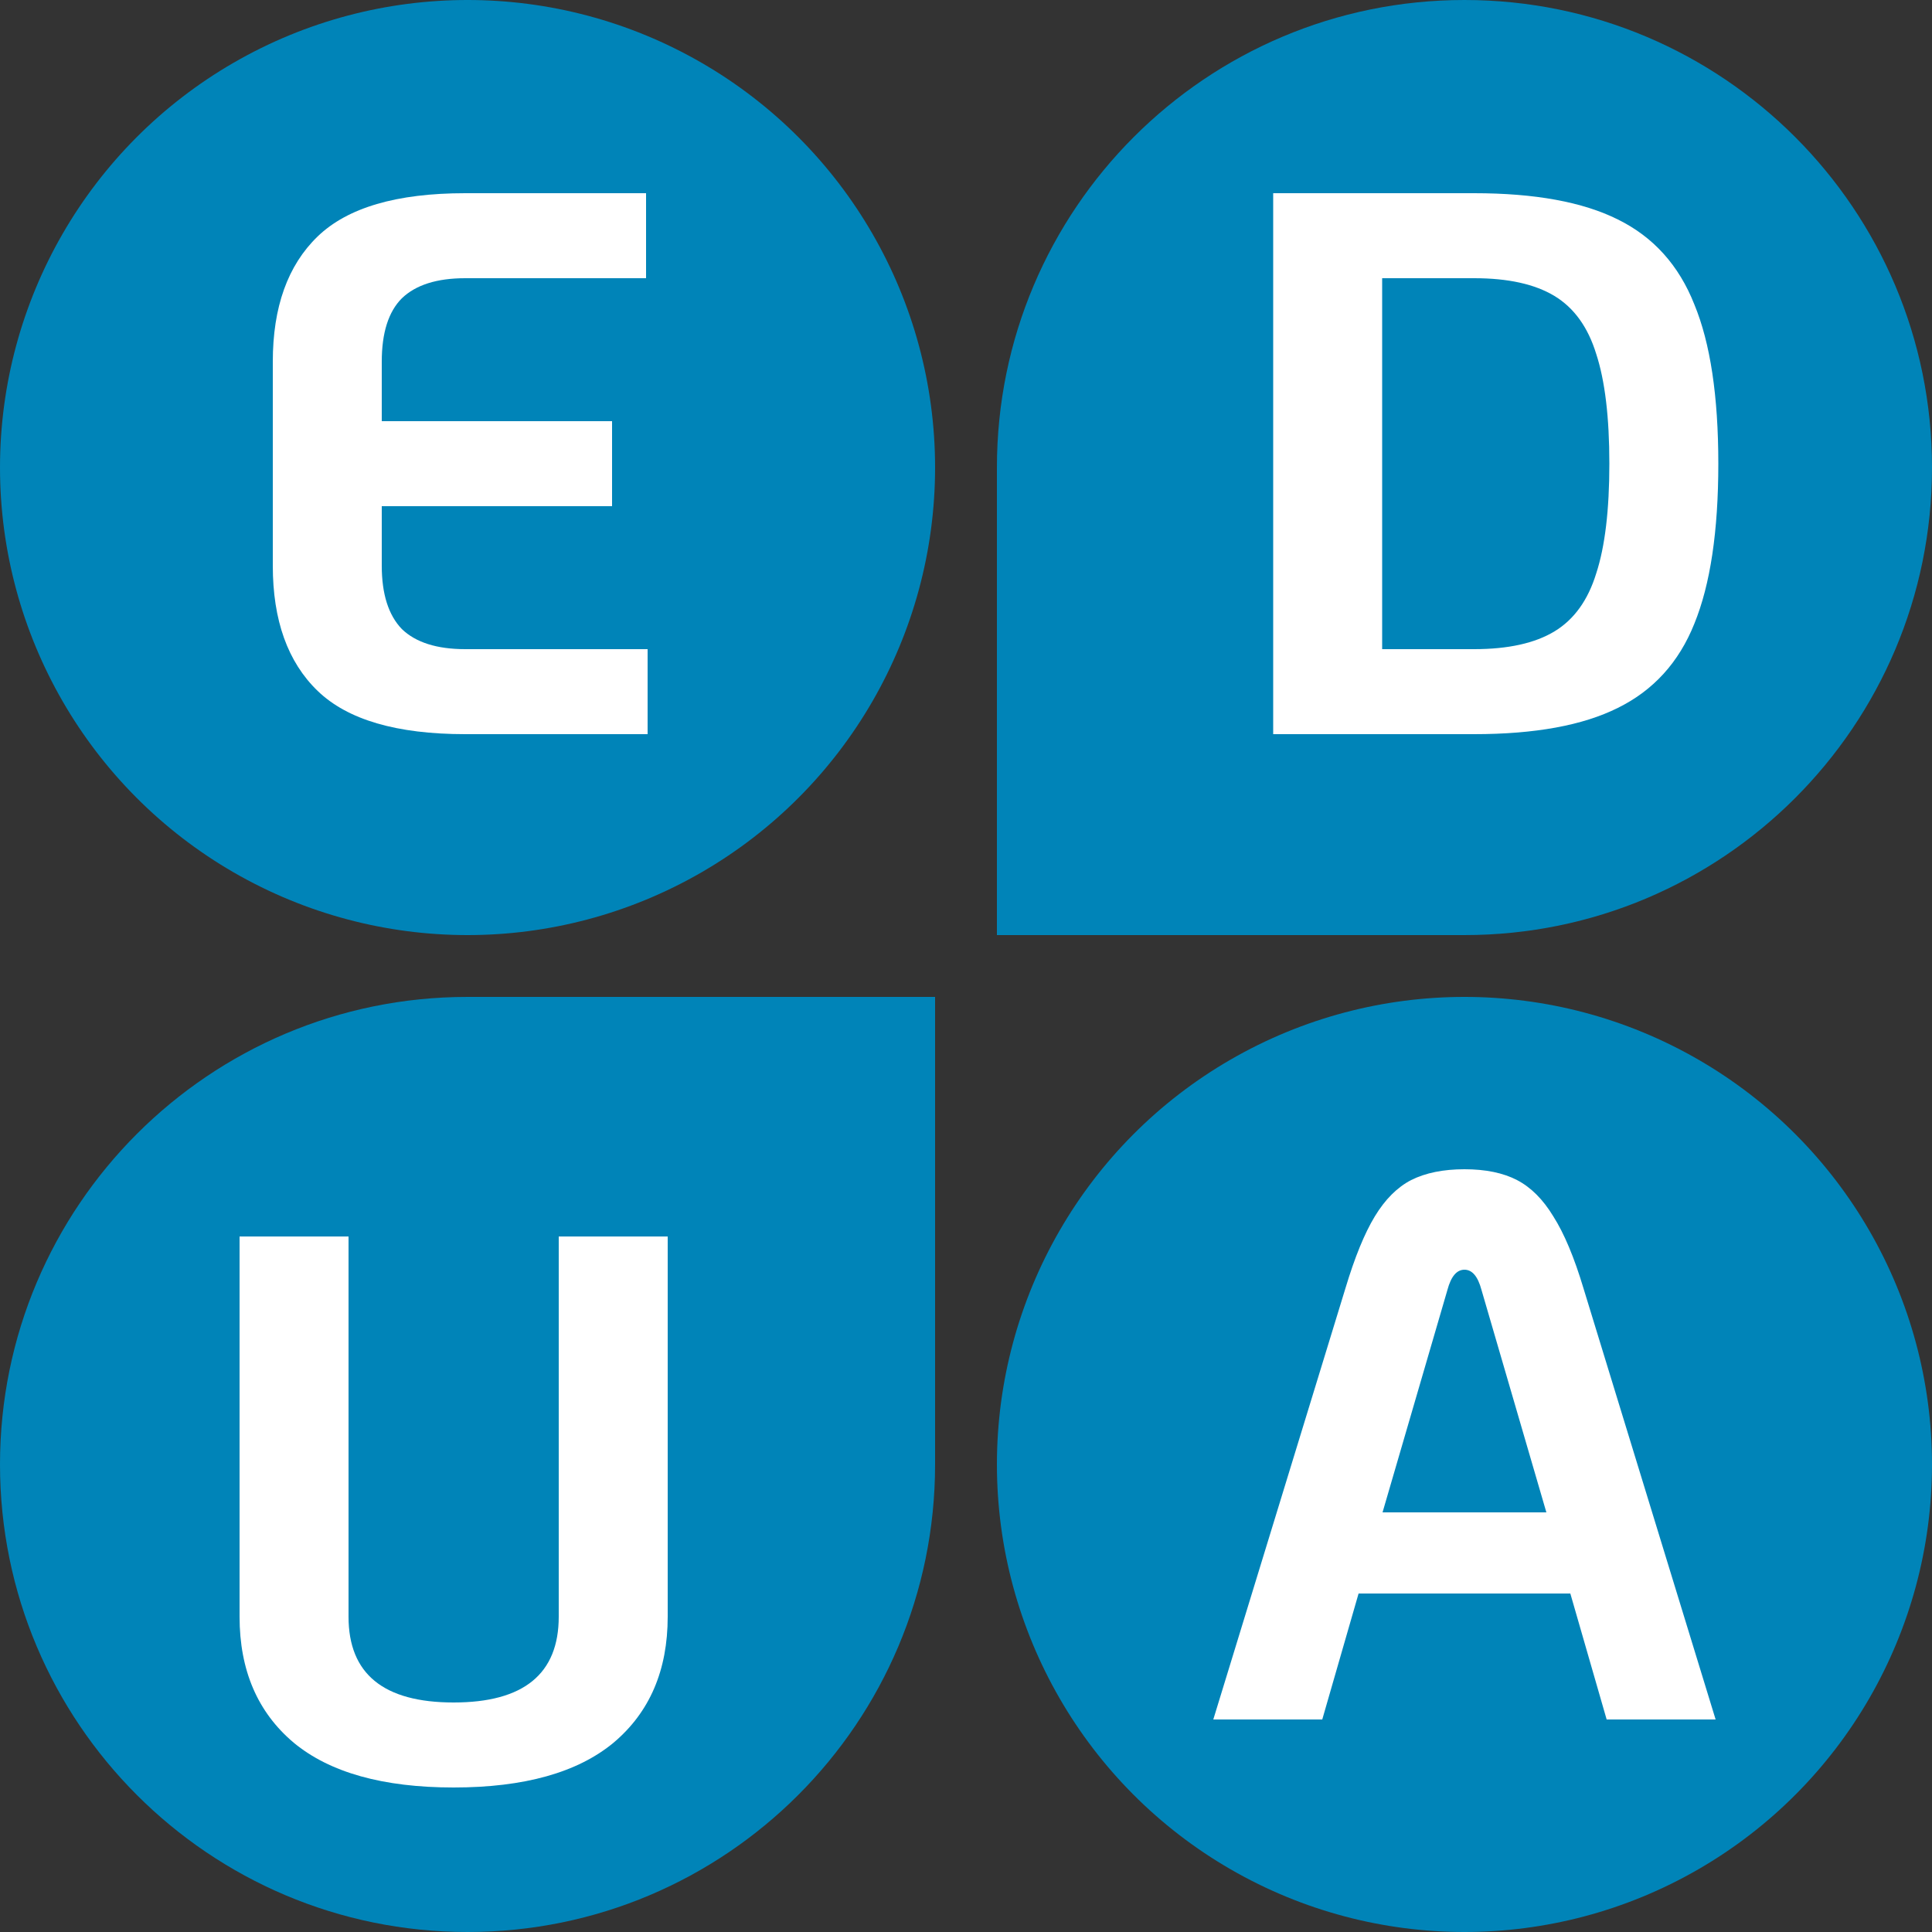 <svg width="200" height="200" viewBox="0 0 200 200" fill="none" xmlns="http://www.w3.org/2000/svg">
<rect x="0" y="0" width="200" height="200" fill="#333333" stroke="none"/>
<circle cx="48.4" cy="48.4" r="48.4" fill="#0084B8"/>
<path d="M103.2 48.4C103.2 21.669 124.869 0 151.6 0V0C178.331 0 200 21.669 200 48.4V48.4C200 75.131 178.331 96.8 151.6 96.8H103.2V48.4Z" fill="#0084B8"/>
<path d="M0 151.6C0 124.869 21.669 103.2 48.4 103.2H96.8V151.6C96.8 178.331 75.131 200 48.4 200V200C21.669 200 0 178.331 0 151.6V151.6Z" fill="#0084B8"/>
<circle cx="151.6" cy="151.6" r="48.4" fill="#0084B8"/>
<path d="M48.16 76C41.067 76 35.973 74.507 32.88 71.52C29.787 68.533 28.24 64.213 28.24 58.56V37.44C28.24 31.787 29.787 27.467 32.88 24.48C35.973 21.493 41.067 20 48.16 20H66.88V28.8H48.16C45.227 28.8 43.04 29.493 41.6 30.88C40.213 32.267 39.52 34.453 39.52 37.44V43.6H63.36V52.4H39.52V58.56C39.52 61.493 40.213 63.68 41.6 65.12C43.04 66.507 45.227 67.2 48.16 67.2H67.04V76H48.16Z" fill="white"/>
<path d="M131.8 20H152.6C158.893 20 163.853 20.907 167.48 22.72C171.16 24.533 173.8 27.467 175.4 31.52C177.053 35.52 177.88 41.013 177.88 48C177.88 54.987 177.053 60.507 175.4 64.56C173.8 68.56 171.16 71.467 167.48 73.28C163.853 75.093 158.893 76 152.6 76H131.8V20ZM152.6 67.2C156.12 67.2 158.893 66.587 160.92 65.36C162.947 64.133 164.387 62.133 165.24 59.36C166.147 56.587 166.6 52.8 166.6 48C166.6 43.2 166.147 39.413 165.24 36.64C164.387 33.867 162.947 31.867 160.92 30.64C158.893 29.413 156.12 28.8 152.6 28.8H143.08V67.2H152.6Z" fill="white"/>
<path d="M46.96 185.04C39.653 185.04 34.133 183.493 30.4 180.4C26.667 177.253 24.8 172.907 24.8 167.36V128H36.08V167.36C36.08 173.28 39.707 176.24 46.96 176.24C54.213 176.24 57.84 173.28 57.84 167.36V128H69.12V167.36C69.12 172.907 67.253 177.253 63.52 180.4C59.787 183.493 54.267 185.04 46.96 185.04Z" fill="white"/>
<path d="M162.56 164.96H140.64L136.88 178H125.6L139.28 133.36C140.24 130.16 141.253 127.68 142.32 125.92C143.387 124.16 144.64 122.907 146.08 122.16C147.573 121.413 149.413 121.04 151.6 121.04C153.787 121.04 155.6 121.413 157.04 122.16C158.48 122.907 159.733 124.16 160.8 125.92C161.92 127.68 162.96 130.16 163.92 133.36L177.6 178H166.32L162.56 164.96ZM160.08 156.56L153.36 133.52C152.987 132.133 152.4 131.44 151.6 131.44C150.8 131.44 150.213 132.133 149.84 133.52L143.12 156.56H160.08Z" fill="white"/>
</svg>
